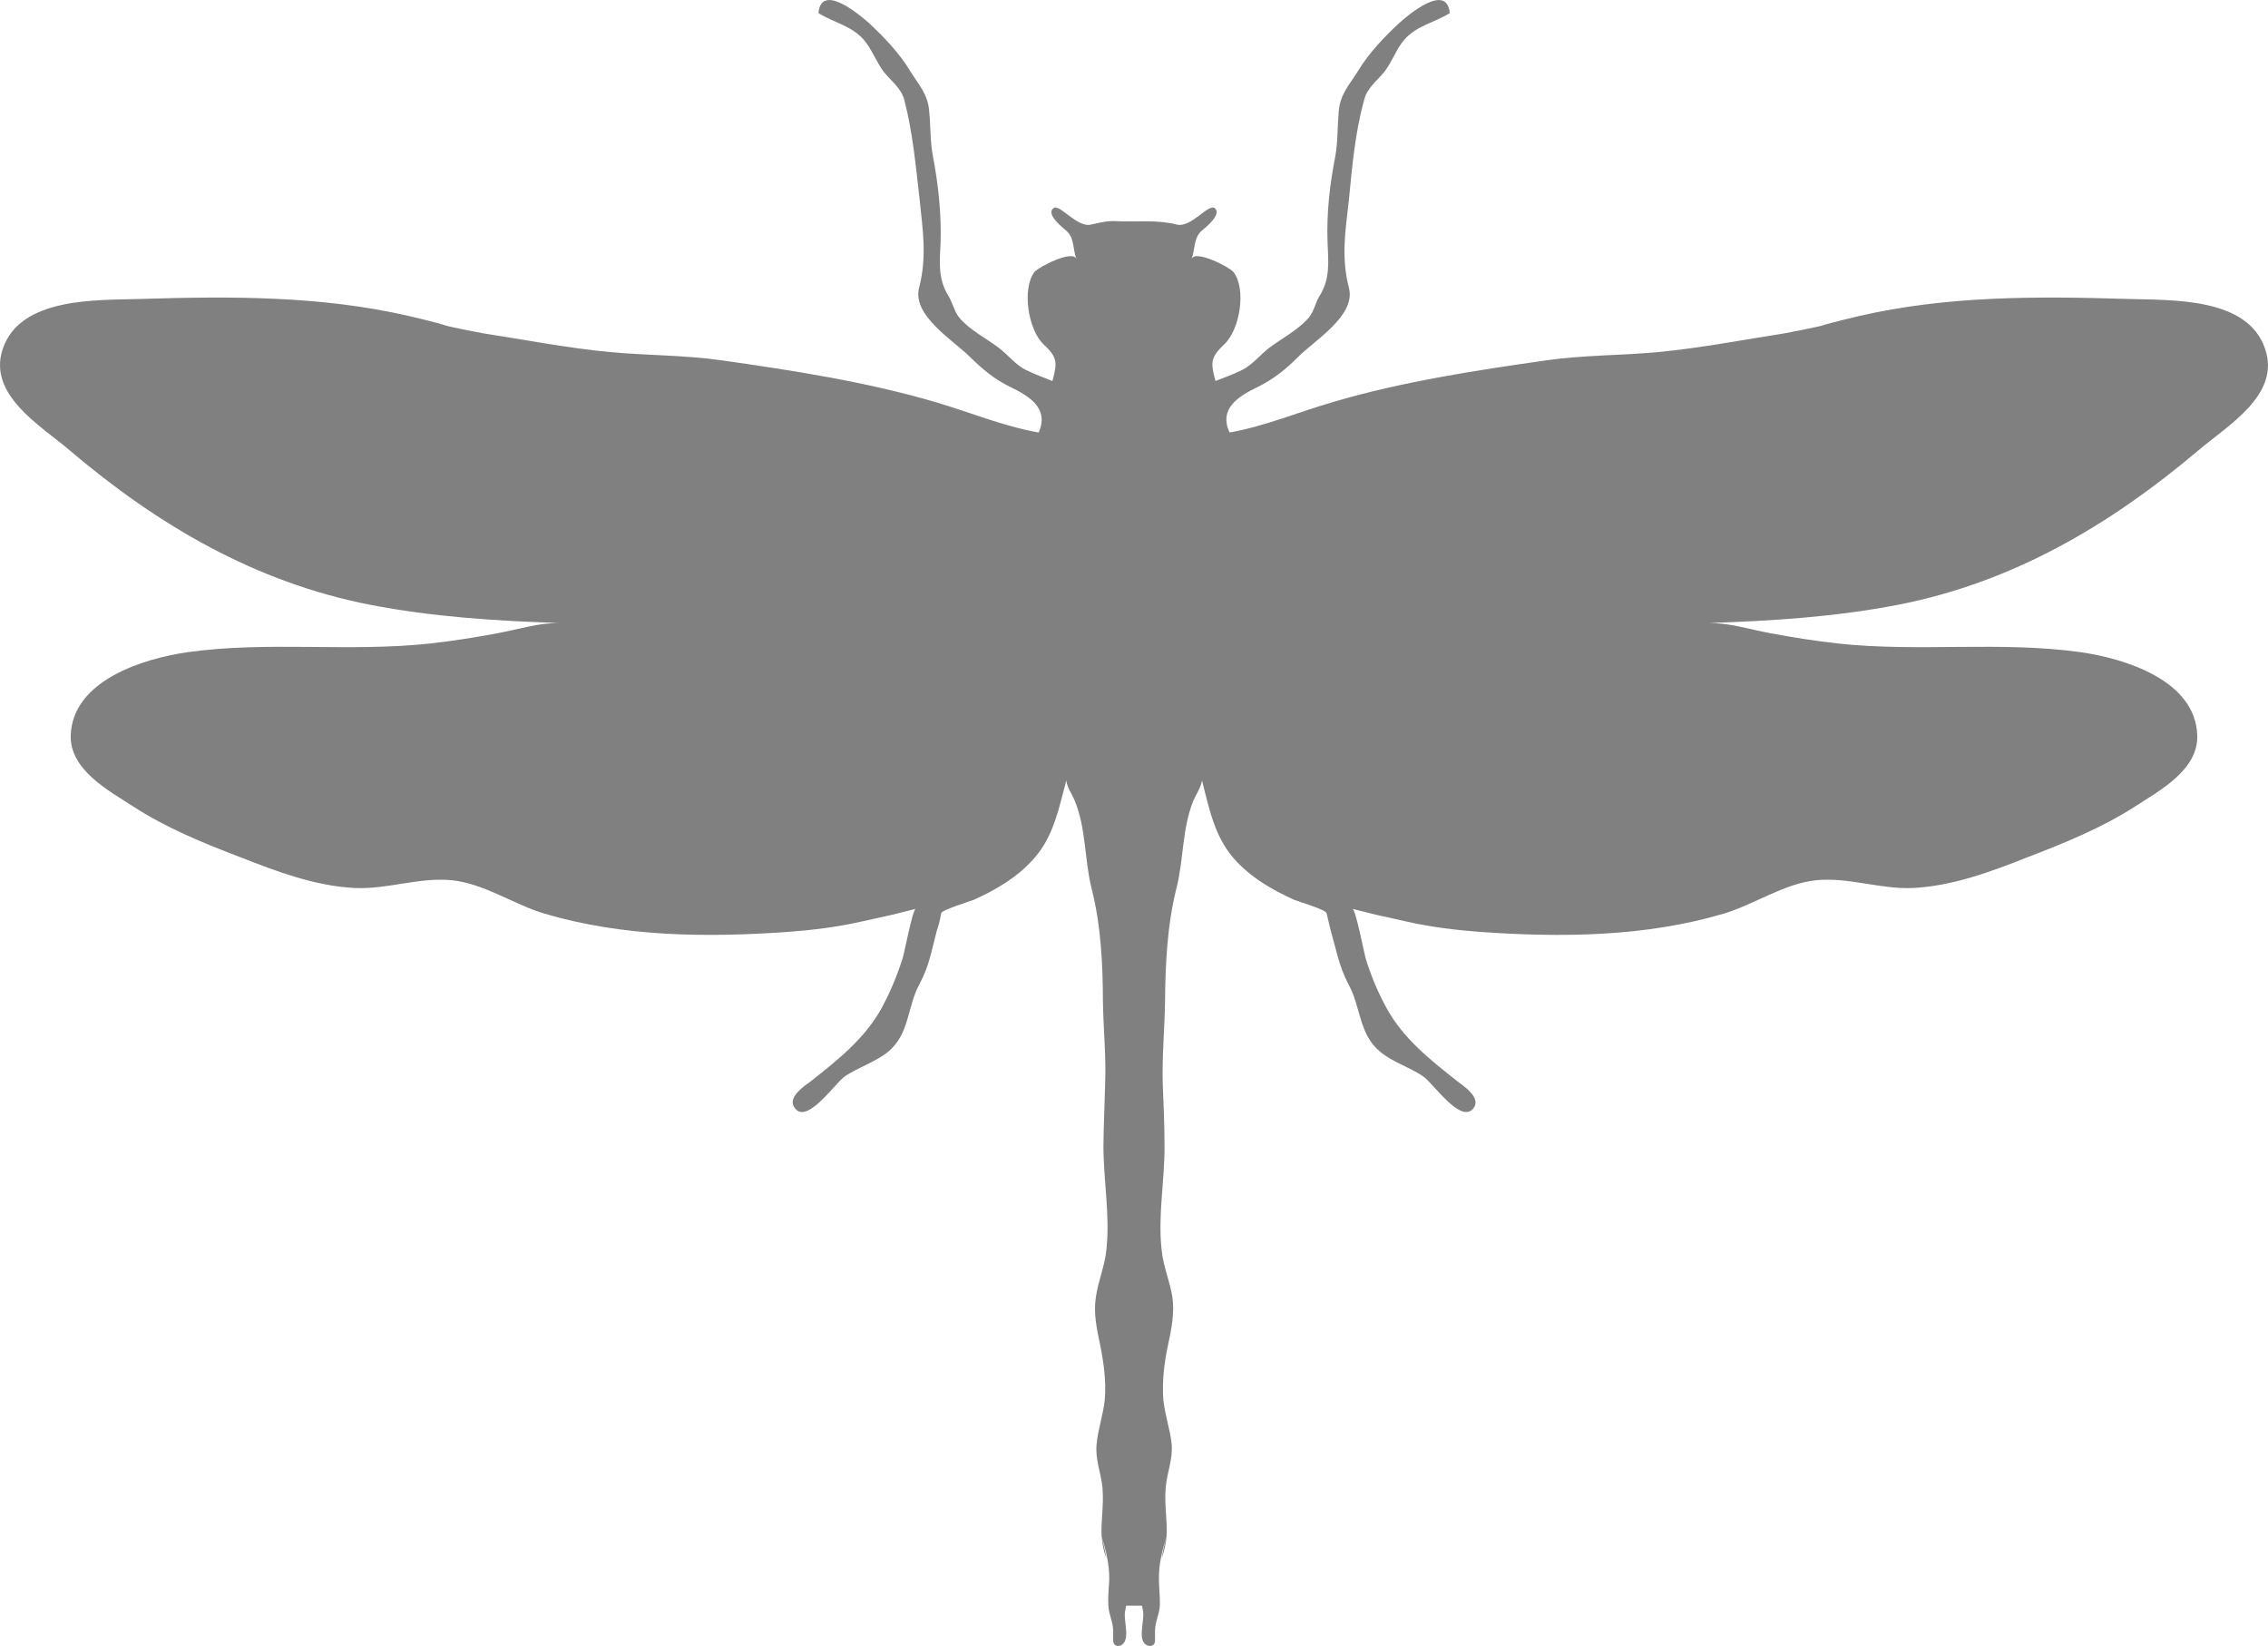 <?xml version="1.0" encoding="UTF-8"?>
<svg id="Layer_2" data-name="Layer 2" xmlns="http://www.w3.org/2000/svg" viewBox="0 0 654.5 474.9">
  <defs>
    <style>
      .cls-1 {
        fill:#808080
      }
    </style>
  </defs>
  <g id="Layer_1-2" data-name="Layer 1">
    <path class="cls-1" d="m317.93,443.46v-.1c-.05-.16-.05-.29-.16-.43.11.14.11.39.16.53h0Zm1.37,6.18c-.36-2.07-.85-4.17-1.37-6.18.19,1.97.51,3.94,1.37,6.18h0ZM20.2,130.01c25.39,21.55,53.51,38.01,86.54,44.47,18.12,3.51,36.38,4.68,54.78,5.27-6.12-.08-11.98,1.85-17.88,2.94-6.57,1.23-13.21,2.28-19.79,3-23.16,2.48-46.62-.76-69.74,2.48-12.65,1.83-33.06,8.05-33.7,23.9-.35,10.06,10.99,16.03,18.02,20.61,9.51,6.18,20.14,10.51,30.73,14.57,10.71,4.19,21.58,8.34,33.13,8.95,9.48.47,18.75-3.2,28.28-2.22,9.32,1.05,17.55,6.9,26.52,9.61,22.7,6.73,46.92,6.94,70.37,5.28,6.99-.53,13.91-1.37,20.73-2.89,2.62-.59,9.18-2.03,9.18-2.03l6.88-1.72c-.9.21-3.25,12.69-3.77,14.25-1.58,4.97-3.6,9.85-6.08,14.41-4.86,8.77-12.54,14.86-20.25,20.94-1.89,1.42-7.04,4.72-4.88,7.74,3.51,5.19,11.72-7.12,14.62-9.09,3.95-2.61,8.61-4,12.33-6.96,6.3-5.13,5.55-13.08,9.15-19.65,2.89-5.32,3.5-9.95,5.05-15.6.74-1.97,1.18-4.8,1.18-4.8.26-.96,8.19-3.37,9.37-3.84,6.58-2.94,12.84-6.65,17.55-12.09,5.55-6.3,7.1-14.51,9.2-22.38.21,2.08,1.6,3.82,2.38,5.75,3.36,8.05,2.82,16.93,4.87,25.25,2.73,10.69,3.29,21.84,3.31,32.84.14,7.99.96,15.87.64,23.88-.14,5.91-.44,11.84-.49,17.73,0,10.04,1.95,20.02.85,29.99-.45,4.68-2.38,9.01-3.02,13.57-.75,4.64.24,9.28,1.22,13.86,1.04,5.13,1.77,10.51,1.35,15.7-.45,4.44-2,8.73-2.38,13.04-.42,4.41,1.3,8.21,1.7,12.46.46,5.09-.5,9.46-.24,14.14,1.31,4,2.21,8.09,2.21,12.29-.14,2.57-.42,5.13-.26,7.68.11,2.4,1.38,4.76,1.38,7.1v2.83c0,2.08,2.24,1.97,3.02.8,1.66-1.91-.03-6.73.4-9.05l.33-1.73h4.59l.3,1.73c.36,2.32-1.26,7.14.31,9.05.94,1.17,3.13,1.28,3.13-.8v-2.83c0-2.34,1.22-4.7,1.39-7.1.1-2.55-.26-5.11-.26-7.68-.09-4.21.92-8.29,2.19-12.29.31-4.68-.68-9.05-.24-14.14.34-4.25,2.07-8.05,1.73-12.46-.42-4.31-2-8.6-2.42-13.04-.38-5.19.26-10.57,1.37-15.7.98-4.58,1.93-9.22,1.24-13.86-.73-4.56-2.66-8.89-3.1-13.57-1.11-9.98.91-19.95.84-29.99,0-5.89-.26-11.82-.51-17.73-.24-8.01.53-15.89.66-23.88.09-11,.63-22.15,3.32-32.84,2.09-8.31,1.58-17.2,4.9-25.25.84-1.93,2.13-3.67,2.44-5.75,2,7.86,3.6,16.07,9.06,22.38,4.73,5.44,11.05,9.15,17.57,12.09,1.2.47,9.25,2.87,9.32,3.84,0,0,.66,2.83,1.15,4.8,1.63,5.65,2.36,10.28,5.11,15.6,3.7,6.57,2.97,14.51,9.29,19.65,3.62,2.96,8.31,4.35,12.23,6.96,3,1.97,11.14,14.29,14.74,9.09,2.04-3.02-3.11-6.32-4.95-7.74-7.69-6.08-15.41-12.17-20.23-20.94-2.52-4.56-4.55-9.44-6.07-14.41-.44-1.56-2.84-14.04-3.77-14.25l6.88,1.72s6.66,1.44,9.12,2.03c6.9,1.52,13.76,2.36,20.73,2.89,23.53,1.66,47.7,1.46,70.44-5.28,8.92-2.71,17.18-8.56,26.45-9.61,9.51-.99,18.77,2.69,28.26,2.22,11.5-.62,22.52-4.76,33.11-8.95,10.58-4.07,21.25-8.39,30.84-14.57,7.04-4.58,18.35-10.55,17.93-20.61-.57-15.85-20.94-22.07-33.61-23.9-23.12-3.24-46.7,0-69.81-2.48-6.59-.72-13.23-1.77-19.79-3-5.91-1.09-11.81-3.02-17.91-2.94,18.45-.59,36.7-1.76,54.85-5.27,33.06-6.47,61.01-22.93,86.52-44.47,8.48-7.22,23.86-16.05,19.35-29.29-4.95-15.11-27.23-14.07-39.79-14.47-26.05-.8-52-.94-77.52,4.96,0,0-8.61,2.03-10.34,2.66-1.69.54-10.85,2.27-10.85,2.27-12.18,1.9-24.27,4.25-36.58,5.43-10.81,1.02-21.65.85-32.38,2.4-20.54,2.92-41.67,6.16-61.5,12.01-10.03,2.92-19.61,6.96-29.89,8.81-3.19-6.92,2.55-10.45,8.12-13.14,4.62-2.3,8.05-5.03,11.7-8.71,4.72-4.73,16.66-11.89,14.64-19.81-2.33-9.07-1.02-16.42,0-25.69.93-9.55,1.78-19.2,4.35-28.52.84-3.53,3.66-5.5,5.83-8.16,2.26-2.88,3.39-6.5,5.75-9.28,3.62-4.12,8.77-4.96,13.15-7.69-.82-9.04-12.22.71-14.66,2.93-4.19,3.89-8.68,8.59-11.65,13.51-2.59,4.22-5.32,6.8-5.74,12.03-.38,4.37-.21,8.51-.97,12.8-1.6,8.16-2.56,16.46-2.24,24.84.21,5.51.84,10.55-2.33,15.51-1.27,2.07-1.62,4.66-3.32,6.52-3.25,3.53-7.51,5.65-11.32,8.52-2.44,1.91-4.9,4.95-7.67,6.28-2.45,1.23-5.11,2.19-7.7,3.2-1.44-5.3-1.51-6.78,2.55-10.62,4.52-4.19,6.43-16.07,2.59-20.87-1.06-1.34-10.96-6.48-12.03-3.75,1.07-2.93.52-5.97,2.87-8.09,1.04-.87,6.05-4.82,3.77-6.55-1.84-1.37-6.8,5.79-10.94,4.73-5.74-1.44-11.36-.71-17.24-.96-2.89-.16-4.66.35-7.44.96-4.09,1.06-9.09-6.1-10.87-4.73-2.37,1.73,2.71,5.68,3.71,6.55,2.4,2.12,1.77,5.16,2.88,8.09-1.09-2.73-10.99,2.4-12.07,3.75-3.71,4.79-1.86,16.68,2.57,20.87,4.14,3.84,4,5.32,2.59,10.62-2.59-1.01-5.17-1.97-7.67-3.2-2.78-1.33-5.22-4.37-7.68-6.28-3.76-2.87-8.14-4.99-11.29-8.52-1.67-1.86-2.09-4.44-3.35-6.52-3.12-4.96-2.54-10-2.28-15.51.24-8.38-.68-16.68-2.21-24.84-.83-4.29-.64-8.43-1.07-12.8-.35-5.23-3.12-7.81-5.66-12.03-2.99-4.92-7.48-9.62-11.65-13.51-2.53-2.22-13.88-11.98-14.66-2.93,4.37,2.73,9.48,3.57,13.09,7.69,2.37,2.78,3.59,6.4,5.79,9.28,2.12,2.66,5.01,4.63,5.92,8.16,2.42,9.32,3.28,18.97,4.38,28.52.96,9.27,2.16,16.63-.16,25.69-1.98,7.92,9.93,15.08,14.66,19.81,3.77,3.68,6.99,6.41,11.69,8.71,5.57,2.69,11.27,6.22,8.17,13.14-10.34-1.85-19.95-5.89-29.89-8.81-19.97-5.85-41.01-9.09-61.5-12.01-10.85-1.55-21.6-1.38-32.42-2.4-12.31-1.18-24.36-3.53-36.64-5.43,0,0-9.13-1.72-10.82-2.27-1.65-.63-10.28-2.66-10.28-2.66-25.58-5.9-51.41-5.76-77.57-4.96-12.56.4-34.8-.64-39.84,14.47-4.38,13.24,10.98,22.07,19.43,29.29h0Zm315.02,319.63c.84-2.24,1.19-4.21,1.43-6.18-.59,2.01-1.1,4.11-1.43,6.18h0Zm1.5-6.71c0,.14-.07.27-.07.43v.1c0-.14,0-.39.07-.53h0Z"/>
  </g>
</svg>